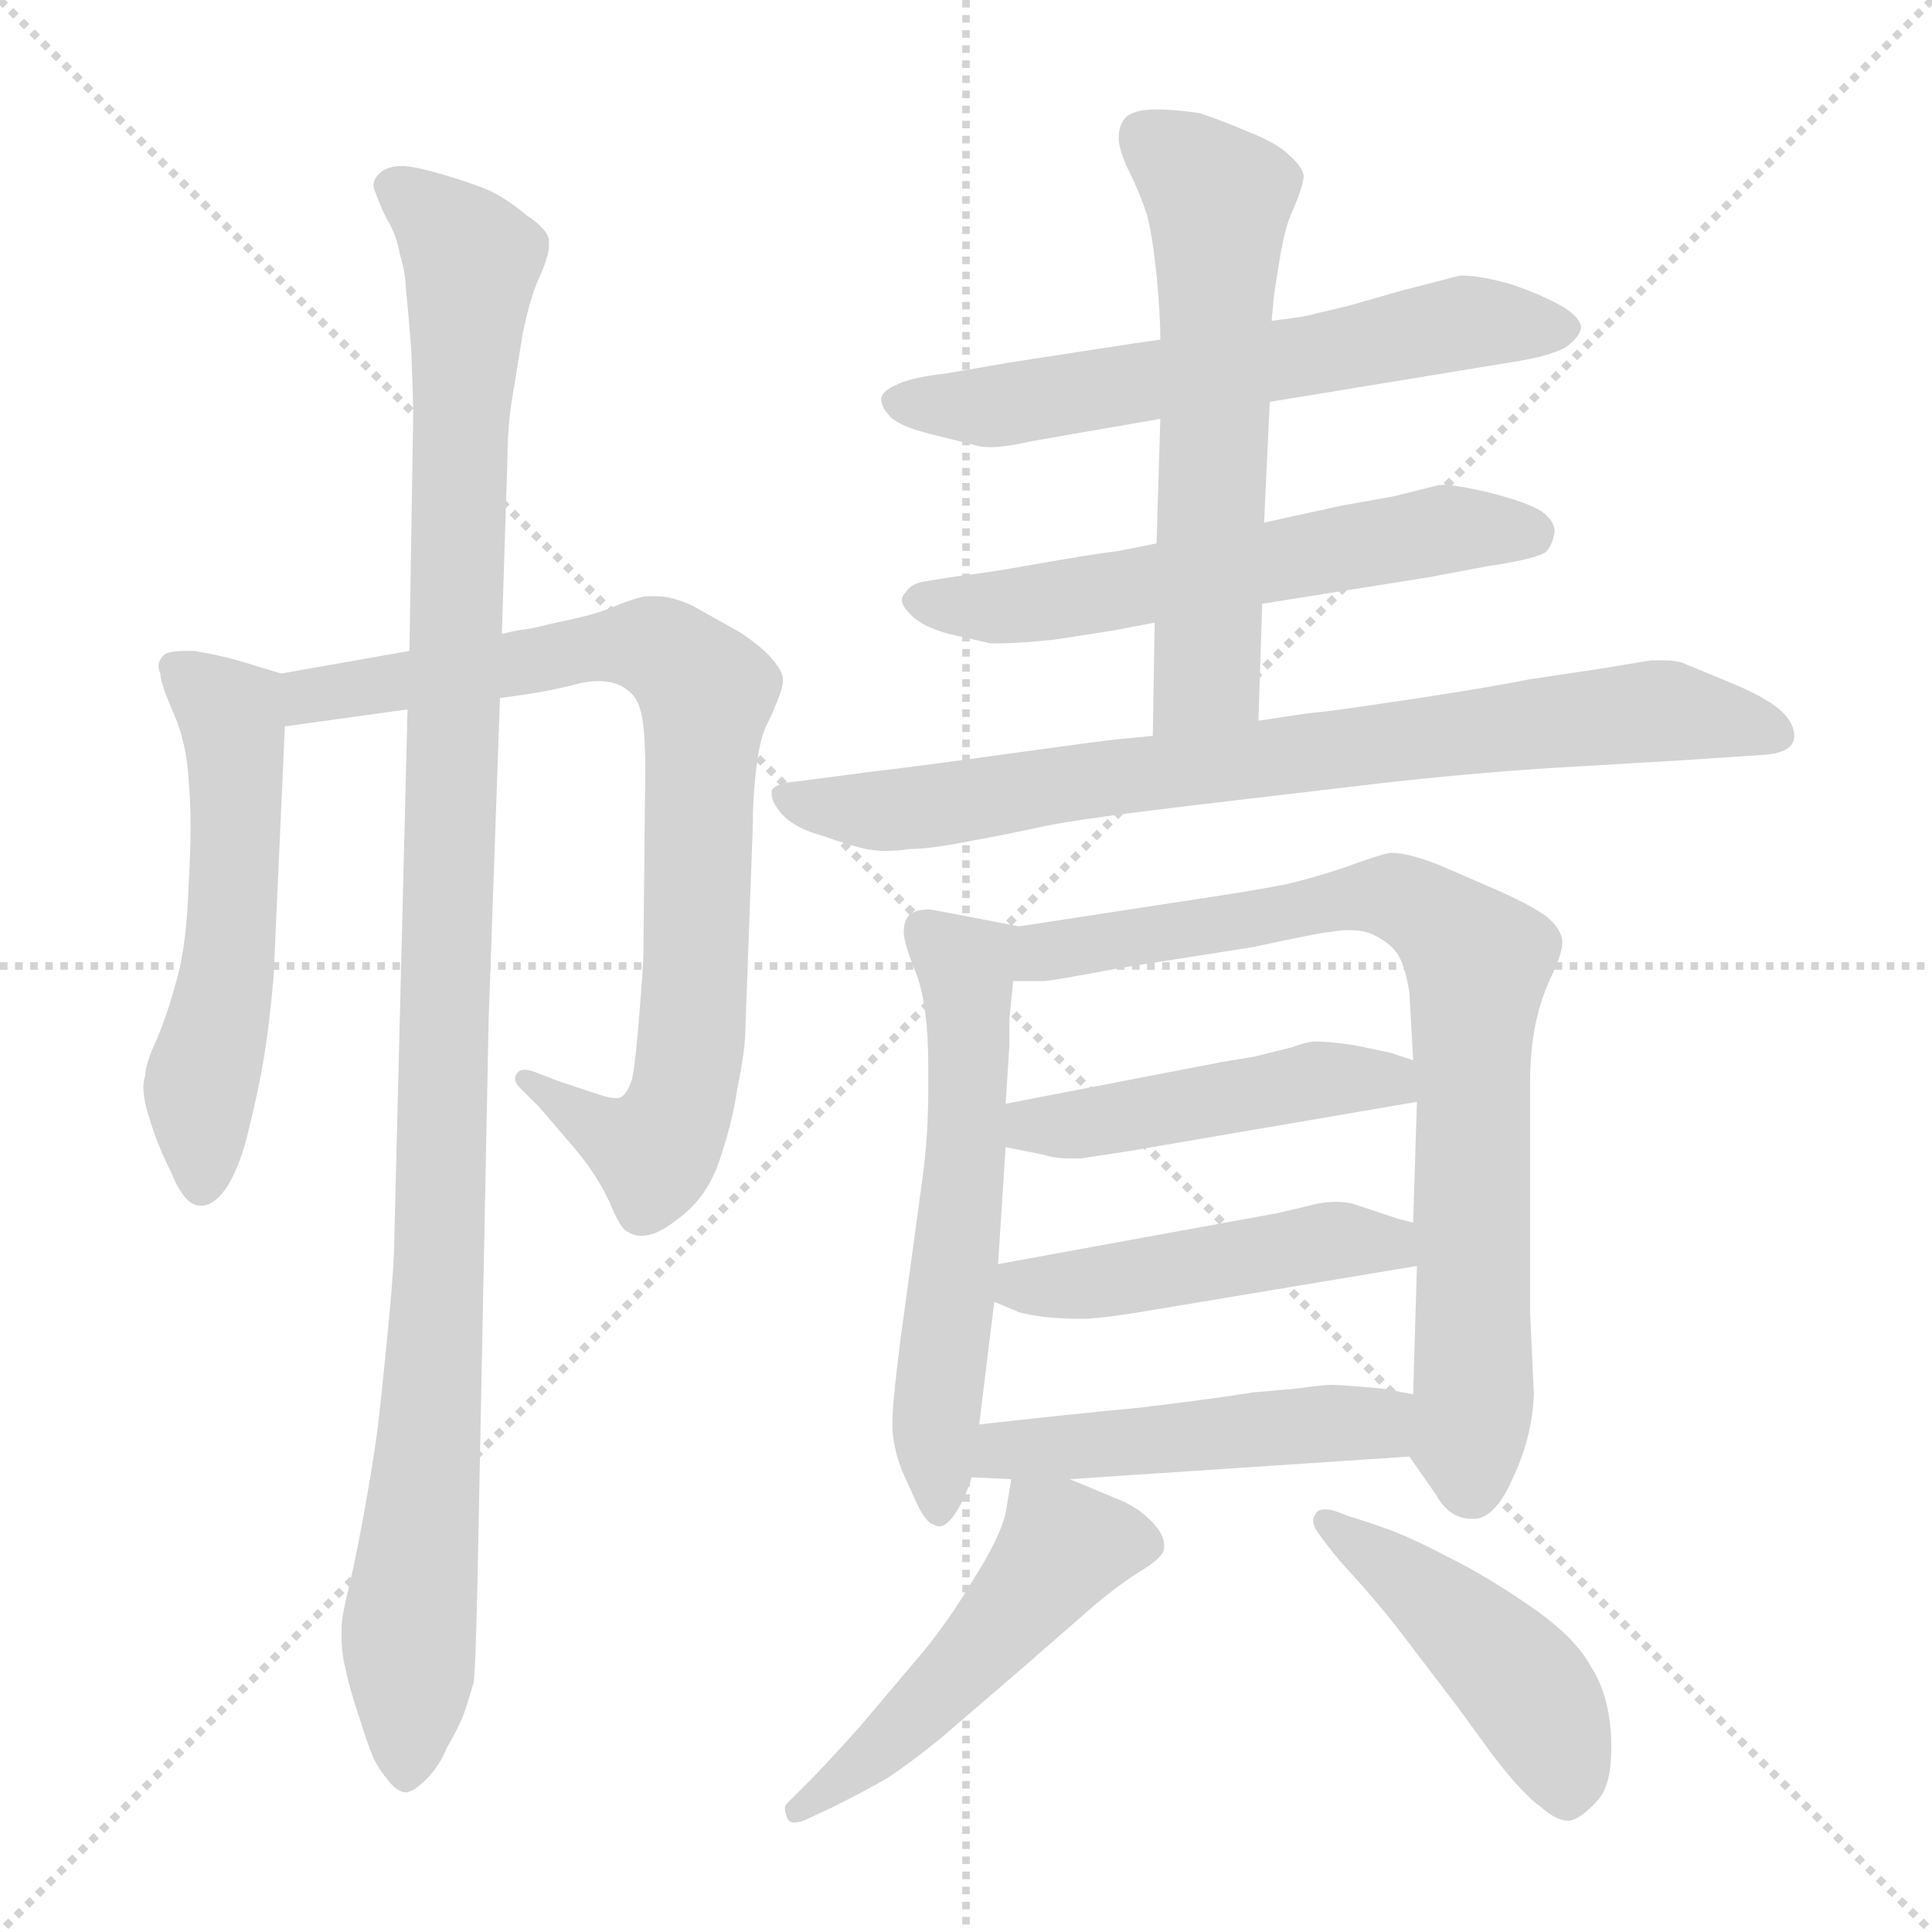 <svg xmlns="http://www.w3.org/2000/svg" version="1.1" viewBox="0 0 1024 1024">
  <g stroke="lightgray" stroke-dasharray="1,1" stroke-width="1" transform="scale(4, 4)">
    <line x1="0" y1="0" x2="256" y2="256" />
    <line x1="256" y1="0" x2="0" y2="256" />
    <line x1="128" y1="0" x2="128" y2="256" />
    <line x1="0" y1="128" x2="256" y2="128" />
  </g>
  <g transform="scale(1.0, -1.0) translate(0.0, -812.00)">
    <style type="text/css">
      
        @keyframes keyframes0 {
          from {
            stroke: blue;
            stroke-dashoffset: 548;
            stroke-width: 128;
          }
          64% {
            animation-timing-function: step-end;
            stroke: blue;
            stroke-dashoffset: 0;
            stroke-width: 128;
          }
          to {
            stroke: black;
            stroke-width: 1024;
          }
        }
        #make-me-a-hanzi-animation-0 {
          animation: keyframes0 0.696s both;
          animation-delay: 0s;
          animation-timing-function: linear;
        }
      
        @keyframes keyframes1 {
          from {
            stroke: blue;
            stroke-dashoffset: 815;
            stroke-width: 128;
          }
          73% {
            animation-timing-function: step-end;
            stroke: blue;
            stroke-dashoffset: 0;
            stroke-width: 128;
          }
          to {
            stroke: black;
            stroke-width: 1024;
          }
        }
        #make-me-a-hanzi-animation-1 {
          animation: keyframes1 0.913s both;
          animation-delay: 0.696s;
          animation-timing-function: linear;
        }
      
        @keyframes keyframes2 {
          from {
            stroke: blue;
            stroke-dashoffset: 1118;
            stroke-width: 128;
          }
          78% {
            animation-timing-function: step-end;
            stroke: blue;
            stroke-dashoffset: 0;
            stroke-width: 128;
          }
          to {
            stroke: black;
            stroke-width: 1024;
          }
        }
        #make-me-a-hanzi-animation-2 {
          animation: keyframes2 1.16s both;
          animation-delay: 1.609s;
          animation-timing-function: linear;
        }
      
        @keyframes keyframes3 {
          from {
            stroke: blue;
            stroke-dashoffset: 611;
            stroke-width: 128;
          }
          67% {
            animation-timing-function: step-end;
            stroke: blue;
            stroke-dashoffset: 0;
            stroke-width: 128;
          }
          to {
            stroke: black;
            stroke-width: 1024;
          }
        }
        #make-me-a-hanzi-animation-3 {
          animation: keyframes3 0.747s both;
          animation-delay: 2.769s;
          animation-timing-function: linear;
        }
      
        @keyframes keyframes4 {
          from {
            stroke: blue;
            stroke-dashoffset: 587;
            stroke-width: 128;
          }
          66% {
            animation-timing-function: step-end;
            stroke: blue;
            stroke-dashoffset: 0;
            stroke-width: 128;
          }
          to {
            stroke: black;
            stroke-width: 1024;
          }
        }
        #make-me-a-hanzi-animation-4 {
          animation: keyframes4 0.728s both;
          animation-delay: 3.516s;
          animation-timing-function: linear;
        }
      
        @keyframes keyframes5 {
          from {
            stroke: blue;
            stroke-dashoffset: 596;
            stroke-width: 128;
          }
          66% {
            animation-timing-function: step-end;
            stroke: blue;
            stroke-dashoffset: 0;
            stroke-width: 128;
          }
          to {
            stroke: black;
            stroke-width: 1024;
          }
        }
        #make-me-a-hanzi-animation-5 {
          animation: keyframes5 0.735s both;
          animation-delay: 4.244s;
          animation-timing-function: linear;
        }
      
        @keyframes keyframes6 {
          from {
            stroke: blue;
            stroke-dashoffset: 785;
            stroke-width: 128;
          }
          72% {
            animation-timing-function: step-end;
            stroke: blue;
            stroke-dashoffset: 0;
            stroke-width: 128;
          }
          to {
            stroke: black;
            stroke-width: 1024;
          }
        }
        #make-me-a-hanzi-animation-6 {
          animation: keyframes6 0.889s both;
          animation-delay: 4.979s;
          animation-timing-function: linear;
        }
      
        @keyframes keyframes7 {
          from {
            stroke: blue;
            stroke-dashoffset: 575;
            stroke-width: 128;
          }
          65% {
            animation-timing-function: step-end;
            stroke: blue;
            stroke-dashoffset: 0;
            stroke-width: 128;
          }
          to {
            stroke: black;
            stroke-width: 1024;
          }
        }
        #make-me-a-hanzi-animation-7 {
          animation: keyframes7 0.718s both;
          animation-delay: 5.868s;
          animation-timing-function: linear;
        }
      
        @keyframes keyframes8 {
          from {
            stroke: blue;
            stroke-dashoffset: 796;
            stroke-width: 128;
          }
          72% {
            animation-timing-function: step-end;
            stroke: blue;
            stroke-dashoffset: 0;
            stroke-width: 128;
          }
          to {
            stroke: black;
            stroke-width: 1024;
          }
        }
        #make-me-a-hanzi-animation-8 {
          animation: keyframes8 0.898s both;
          animation-delay: 6.586s;
          animation-timing-function: linear;
        }
      
        @keyframes keyframes9 {
          from {
            stroke: blue;
            stroke-dashoffset: 467;
            stroke-width: 128;
          }
          60% {
            animation-timing-function: step-end;
            stroke: blue;
            stroke-dashoffset: 0;
            stroke-width: 128;
          }
          to {
            stroke: black;
            stroke-width: 1024;
          }
        }
        #make-me-a-hanzi-animation-9 {
          animation: keyframes9 0.63s both;
          animation-delay: 7.484s;
          animation-timing-function: linear;
        }
      
        @keyframes keyframes10 {
          from {
            stroke: blue;
            stroke-dashoffset: 468;
            stroke-width: 128;
          }
          60% {
            animation-timing-function: step-end;
            stroke: blue;
            stroke-dashoffset: 0;
            stroke-width: 128;
          }
          to {
            stroke: black;
            stroke-width: 1024;
          }
        }
        #make-me-a-hanzi-animation-10 {
          animation: keyframes10 0.631s both;
          animation-delay: 8.114s;
          animation-timing-function: linear;
        }
      
        @keyframes keyframes11 {
          from {
            stroke: blue;
            stroke-dashoffset: 484;
            stroke-width: 128;
          }
          61% {
            animation-timing-function: step-end;
            stroke: blue;
            stroke-dashoffset: 0;
            stroke-width: 128;
          }
          to {
            stroke: black;
            stroke-width: 1024;
          }
        }
        #make-me-a-hanzi-animation-11 {
          animation: keyframes11 0.644s both;
          animation-delay: 8.744s;
          animation-timing-function: linear;
        }
      
        @keyframes keyframes12 {
          from {
            stroke: blue;
            stroke-dashoffset: 503;
            stroke-width: 128;
          }
          62% {
            animation-timing-function: step-end;
            stroke: blue;
            stroke-dashoffset: 0;
            stroke-width: 128;
          }
          to {
            stroke: black;
            stroke-width: 1024;
          }
        }
        #make-me-a-hanzi-animation-12 {
          animation: keyframes12 0.659s both;
          animation-delay: 9.388s;
          animation-timing-function: linear;
        }
      
        @keyframes keyframes13 {
          from {
            stroke: blue;
            stroke-dashoffset: 459;
            stroke-width: 128;
          }
          60% {
            animation-timing-function: step-end;
            stroke: blue;
            stroke-dashoffset: 0;
            stroke-width: 128;
          }
          to {
            stroke: black;
            stroke-width: 1024;
          }
        }
        #make-me-a-hanzi-animation-13 {
          animation: keyframes13 0.624s both;
          animation-delay: 10.048s;
          animation-timing-function: linear;
        }
      
    </style>
    
      <path d="M 149 455 L 126 462 Q 115 465 103 467 L 98 467 Q 90 467 87 465 Q 84 462 84 459 Q 84 457 85 455 Q 85 450 92 434 Q 99 418 100 398 Q 101 387 101 374 Q 101 360 100 344 Q 99 312 94 294 Q 89 275 83 261 Q 77 248 77 242 Q 76 239 76 236 Q 76 229 79 220 Q 83 206 91 190 Q 98 173 106 173 L 107 173 Q 114 173 121 184 Q 128 196 132 214 Q 137 234 140 252 Q 143 271 145 294 L 151 427 C 152 454 152 454 149 455 Z" fill="lightgray" />
    
      <path d="M 217 467 L 149 455 C 119 450 121 423 151 427 L 216 436 L 265 442 L 279 444 Q 293 446 308 450 Q 313 451 317 451 Q 325 451 330 448 Q 337 444 339 437 Q 342 429 342 404 L 341 306 Q 341 301 339 276 Q 337 250 335 240 Q 332 231 328 230 L 326 230 Q 323 230 317 232 L 296 239 L 283 244 Q 280 245 278 245 Q 275 245 274 243 Q 273 242 273 240 Q 273 238 276 235 L 286 225 L 304 204 Q 316 190 323 175 Q 329 160 333 159 Q 336 157 340 157 Q 348 157 358 165 Q 374 176 381 196 Q 388 216 391 236 Q 395 256 395 265 L 399 374 Q 399 390 401 406 Q 403 422 407 429 Q 415 446 415 451 L 415 452 Q 415 456 409 463 Q 404 469 392 477 L 367 491 Q 356 496 348 496 L 343 496 Q 340 496 329 492 Q 318 487 304 484 Q 290 481 282 479 Q 274 478 266 476 L 217 467 Z" fill="lightgray" />
    
      <path d="M 216 436 L 209 156 Q 209 142 206 111 Q 203 80 201 62 Q 199 44 194 16 Q 189 -12 185 -29 Q 181 -45 181 -51 L 181 -56 Q 181 -64 183 -72 Q 185 -82 190 -97 Q 195 -113 198 -120 Q 201 -126 206 -132 Q 211 -138 215 -138 Q 219 -138 226 -131 Q 233 -124 237 -114 Q 243 -104 246 -96 Q 249 -87 251 -80 Q 252 -74 253 -30 L 259 272 L 265 442 L 266 476 L 269 571 Q 269 589 273 610 L 277 635 Q 281 654 285 663 Q 291 676 291 682 L 291 684 Q 291 690 279 698 Q 267 708 257 712 Q 247 716 233 720 Q 219 724 213 724 Q 205 724 201 720 Q 198 717 198 714 Q 198 712 199 710 Q 201 704 205 696 Q 210 688 212 677 Q 215 667 215 660 Q 216 652 218 626 Q 219 600 219 592 L 217 467 L 216 436 Z" fill="lightgray" />
    
      <path d="M 673 599 L 801 620 Q 821 623 830 628 Q 838 634 838 639 Q 837 644 829 649 Q 819 655 802 661 Q 785 666 774 666 L 743 658 L 715 650 Q 703 647 698 646 Q 692 644 674 642 L 615 632 L 601 630 L 536 620 L 501 614 Q 483 612 475 608 Q 468 605 467 601 Q 467 596 472 591 Q 477 586 493 582 L 517 576 Q 520 575 525 575 Q 533 575 546 578 L 563 581 L 615 590 L 673 599 Z" fill="lightgray" />
    
      <path d="M 669 492 L 757 506 L 789 512 Q 816 516 820 520 Q 823 524 824 530 Q 824 536 817 541 Q 809 546 789 551 Q 772 555 765 555 L 763 555 L 739 549 L 711 544 L 670 535 L 613 524 L 593 520 Q 577 518 549 513 Q 521 508 510 507 L 491 504 Q 483 503 480 498 Q 478 496 478 494 Q 478 491 482 487 Q 488 480 503 476 L 525 471 L 530 471 Q 540 471 559 473 Q 585 477 591 478 L 612 482 L 669 492 Z" fill="lightgray" />
    
      <path d="M 667 430 L 669 492 L 670 535 L 673 599 L 674 642 L 675 653 Q 675 655 678 673 Q 681 692 685 700 Q 691 714 691 719 Q 690 724 683 730 Q 677 736 662 742 Q 648 748 636 752 Q 623 754 613 754 Q 600 754 596 749 Q 593 745 593 740 L 593 737 Q 594 730 599 720 Q 604 710 608 698 Q 611 686 613 666 Q 615 646 615 632 L 615 590 L 613 524 L 612 482 L 611 422 C 611 392 666 400 667 430 Z" fill="lightgray" />
    
      <path d="M 611 422 L 591 420 Q 589 420 538 413 Q 488 406 462 403 L 424 398 Q 411 397 409 393 L 409 391 Q 409 387 414 381 Q 421 373 436 369 Q 450 364 459 362 Q 464 361 470 361 Q 476 361 482 362 Q 493 362 513 366 Q 535 370 553 374 Q 572 378 631 385 L 733 397 Q 777 402 823 405 L 891 409 L 936 412 Q 947 413 950 418 Q 951 420 951 422 Q 951 427 947 432 Q 941 440 920 449 L 891 461 Q 887 462 881 462 L 875 462 L 851 458 L 811 452 Q 791 448 752 442 Q 712 436 703 435 Q 693 434 687 433 L 667 430 L 611 422 Z" fill="lightgray" />
    
      <path d="M 540 321 L 509 327 L 493 330 Q 485 330 482 327 Q 479 324 479 318 Q 479 312 486 295 Q 492 278 492 247 L 492 235 Q 492 210 489 188 L 477 100 Q 473 68 473 59 L 473 56 Q 473 50 475 42 Q 477 34 482 24 Q 487 12 490 8 Q 493 4 495 4 Q 496 3 498 3 Q 501 3 505 8 Q 511 16 515 29 L 519 57 L 527 122 L 529 142 L 533 204 L 533 227 L 535 258 L 535 272 L 537 292 C 540 321 540 321 540 321 Z" fill="lightgray" />
    
      <path d="M 747 40 L 761 20 Q 768 7 780 7 L 782 7 Q 793 8 802 29 Q 812 50 813 73 L 811 116 L 811 240 Q 811 255 814 270 Q 817 284 823 296 Q 828 307 828 312 L 828 314 Q 827 320 820 326 Q 812 332 794 340 L 764 353 Q 747 360 737 360 Q 731 359 712 352 Q 694 346 680 343 Q 665 340 625 334 L 540 321 C 510 316 507 292 537 292 L 553 292 Q 557 292 594 299 L 664 310 Q 701 318 705 318 Q 710 319 715 319 Q 724 319 729 316 Q 737 312 741 306 Q 745 299 747 286 L 749 250 L 751 228 L 749 164 L 751 141 L 749 73 C 748 43 746 41 747 40 Z" fill="lightgray" />
    
      <path d="M 533 204 L 553 200 Q 559 198 567 198 L 573 198 L 599 202 L 751 228 C 781 233 777 241 749 250 L 737 254 L 718 258 Q 705 260 697 260 Q 693 260 685 257 L 665 252 L 647 249 L 533 227 C 504 221 504 210 533 204 Z" fill="lightgray" />
    
      <path d="M 527 122 L 539 117 Q 540 116 553 114 Q 565 113 571 113 L 574 113 Q 581 113 601 116 L 751 141 C 781 146 778 157 749 164 L 741 166 L 717 174 Q 713 175 708 175 Q 701 175 694 173 L 677 169 L 529 142 C 499 137 499 134 527 122 Z" fill="lightgray" />
    
      <path d="M 567 28 L 747 40 C 777 42 778 67 749 73 L 733 76 Q 711 78 706 78 Q 701 78 687 76 L 664 74 Q 646 71 605 66 Q 563 62 519 57 C 489 54 485 30 515 29 L 536 28 L 567 28 Z" fill="lightgray" />
    
      <path d="M 536 28 L 533 10 Q 530 -3 516 -25 Q 503 -47 488 -65 L 455 -104 Q 437 -124 429 -132 L 417 -144 Q 416 -145 416 -147 Q 416 -148 417 -151 Q 418 -154 421 -154 Q 423 -154 426 -153 L 441 -146 Q 459 -137 471 -130 Q 483 -122 499 -109 L 542 -72 L 581 -38 Q 593 -28 604 -21 Q 616 -14 617 -9 L 617 -7 Q 617 -1 610 6 Q 602 14 591 18 L 567 28 C 539 40 538 40 536 28 Z" fill="lightgray" />
    
      <path d="M 708 11 Q 705 12 702 12 Q 698 12 697 9 Q 696 8 696 6 Q 696 3 699 -1 L 705 -9 Q 708 -13 718 -24 Q 728 -35 740 -50 L 772 -92 L 791 -118 Q 807 -139 817 -146 Q 825 -153 831 -153 L 832 -153 Q 838 -152 847 -142 Q 854 -134 854 -115 L 854 -110 Q 853 -86 843 -71 Q 835 -56 812 -40 Q 789 -24 769 -14 Q 750 -4 737 1 Q 723 6 716 8 L 708 11 Z" fill="lightgray" />
    
    
      <clipPath id="make-me-a-hanzi-clip-0">
        <path d="M 149 455 L 126 462 Q 115 465 103 467 L 98 467 Q 90 467 87 465 Q 84 462 84 459 Q 84 457 85 455 Q 85 450 92 434 Q 99 418 100 398 Q 101 387 101 374 Q 101 360 100 344 Q 99 312 94 294 Q 89 275 83 261 Q 77 248 77 242 Q 76 239 76 236 Q 76 229 79 220 Q 83 206 91 190 Q 98 173 106 173 L 107 173 Q 114 173 121 184 Q 128 196 132 214 Q 137 234 140 252 Q 143 271 145 294 L 151 427 C 152 454 152 454 149 455 Z" />
      </clipPath>
      <path clip-path="url(#make-me-a-hanzi-clip-0)" d="M 92 459 L 123 432 L 125 406 L 123 317 L 106 232 L 107 183" fill="none" id="make-me-a-hanzi-animation-0" stroke-dasharray="420 840" stroke-linecap="round" />
    
      <clipPath id="make-me-a-hanzi-clip-1">
        <path d="M 217 467 L 149 455 C 119 450 121 423 151 427 L 216 436 L 265 442 L 279 444 Q 293 446 308 450 Q 313 451 317 451 Q 325 451 330 448 Q 337 444 339 437 Q 342 429 342 404 L 341 306 Q 341 301 339 276 Q 337 250 335 240 Q 332 231 328 230 L 326 230 Q 323 230 317 232 L 296 239 L 283 244 Q 280 245 278 245 Q 275 245 274 243 Q 273 242 273 240 Q 273 238 276 235 L 286 225 L 304 204 Q 316 190 323 175 Q 329 160 333 159 Q 336 157 340 157 Q 348 157 358 165 Q 374 176 381 196 Q 388 216 391 236 Q 395 256 395 265 L 399 374 Q 399 390 401 406 Q 403 422 407 429 Q 415 446 415 451 L 415 452 Q 415 456 409 463 Q 404 469 392 477 L 367 491 Q 356 496 348 496 L 343 496 Q 340 496 329 492 Q 318 487 304 484 Q 290 481 282 479 Q 274 478 266 476 L 217 467 Z" />
      </clipPath>
      <path clip-path="url(#make-me-a-hanzi-clip-1)" d="M 157 434 L 172 445 L 315 469 L 346 470 L 370 452 L 374 436 L 368 274 L 359 223 L 347 202 L 337 204 L 278 240" fill="none" id="make-me-a-hanzi-animation-1" stroke-dasharray="687 1374" stroke-linecap="round" />
    
      <clipPath id="make-me-a-hanzi-clip-2">
        <path d="M 216 436 L 209 156 Q 209 142 206 111 Q 203 80 201 62 Q 199 44 194 16 Q 189 -12 185 -29 Q 181 -45 181 -51 L 181 -56 Q 181 -64 183 -72 Q 185 -82 190 -97 Q 195 -113 198 -120 Q 201 -126 206 -132 Q 211 -138 215 -138 Q 219 -138 226 -131 Q 233 -124 237 -114 Q 243 -104 246 -96 Q 249 -87 251 -80 Q 252 -74 253 -30 L 259 272 L 265 442 L 266 476 L 269 571 Q 269 589 273 610 L 277 635 Q 281 654 285 663 Q 291 676 291 682 L 291 684 Q 291 690 279 698 Q 267 708 257 712 Q 247 716 233 720 Q 219 724 213 724 Q 205 724 201 720 Q 198 717 198 714 Q 198 712 199 710 Q 201 704 205 696 Q 210 688 212 677 Q 215 667 215 660 Q 216 652 218 626 Q 219 600 219 592 L 217 467 L 216 436 Z" />
      </clipPath>
      <path clip-path="url(#make-me-a-hanzi-clip-2)" d="M 206 714 L 233 695 L 250 674 L 234 169 L 216 -127" fill="none" id="make-me-a-hanzi-animation-2" stroke-dasharray="990 1980" stroke-linecap="round" />
    
      <clipPath id="make-me-a-hanzi-clip-3">
        <path d="M 673 599 L 801 620 Q 821 623 830 628 Q 838 634 838 639 Q 837 644 829 649 Q 819 655 802 661 Q 785 666 774 666 L 743 658 L 715 650 Q 703 647 698 646 Q 692 644 674 642 L 615 632 L 601 630 L 536 620 L 501 614 Q 483 612 475 608 Q 468 605 467 601 Q 467 596 472 591 Q 477 586 493 582 L 517 576 Q 520 575 525 575 Q 533 575 546 578 L 563 581 L 615 590 L 673 599 Z" />
      </clipPath>
      <path clip-path="url(#make-me-a-hanzi-clip-3)" d="M 476 599 L 528 597 L 775 641 L 827 638" fill="none" id="make-me-a-hanzi-animation-3" stroke-dasharray="483 966" stroke-linecap="round" />
    
      <clipPath id="make-me-a-hanzi-clip-4">
        <path d="M 669 492 L 757 506 L 789 512 Q 816 516 820 520 Q 823 524 824 530 Q 824 536 817 541 Q 809 546 789 551 Q 772 555 765 555 L 763 555 L 739 549 L 711 544 L 670 535 L 613 524 L 593 520 Q 577 518 549 513 Q 521 508 510 507 L 491 504 Q 483 503 480 498 Q 478 496 478 494 Q 478 491 482 487 Q 488 480 503 476 L 525 471 L 530 471 Q 540 471 559 473 Q 585 477 591 478 L 612 482 L 669 492 Z" />
      </clipPath>
      <path clip-path="url(#make-me-a-hanzi-clip-4)" d="M 485 493 L 535 490 L 767 532 L 812 529" fill="none" id="make-me-a-hanzi-animation-4" stroke-dasharray="459 918" stroke-linecap="round" />
    
      <clipPath id="make-me-a-hanzi-clip-5">
        <path d="M 667 430 L 669 492 L 670 535 L 673 599 L 674 642 L 675 653 Q 675 655 678 673 Q 681 692 685 700 Q 691 714 691 719 Q 690 724 683 730 Q 677 736 662 742 Q 648 748 636 752 Q 623 754 613 754 Q 600 754 596 749 Q 593 745 593 740 L 593 737 Q 594 730 599 720 Q 604 710 608 698 Q 611 686 613 666 Q 615 646 615 632 L 615 590 L 613 524 L 612 482 L 611 422 C 611 392 666 400 667 430 Z" />
      </clipPath>
      <path clip-path="url(#make-me-a-hanzi-clip-5)" d="M 605 741 L 646 706 L 640 455 L 617 429" fill="none" id="make-me-a-hanzi-animation-5" stroke-dasharray="468 936" stroke-linecap="round" />
    
      <clipPath id="make-me-a-hanzi-clip-6">
        <path d="M 611 422 L 591 420 Q 589 420 538 413 Q 488 406 462 403 L 424 398 Q 411 397 409 393 L 409 391 Q 409 387 414 381 Q 421 373 436 369 Q 450 364 459 362 Q 464 361 470 361 Q 476 361 482 362 Q 493 362 513 366 Q 535 370 553 374 Q 572 378 631 385 L 733 397 Q 777 402 823 405 L 891 409 L 936 412 Q 947 413 950 418 Q 951 420 951 422 Q 951 427 947 432 Q 941 440 920 449 L 891 461 Q 887 462 881 462 L 875 462 L 851 458 L 811 452 Q 791 448 752 442 Q 712 436 703 435 Q 693 434 687 433 L 667 430 L 611 422 Z" />
      </clipPath>
      <path clip-path="url(#make-me-a-hanzi-clip-6)" d="M 418 392 L 425 386 L 474 382 L 873 435 L 940 423" fill="none" id="make-me-a-hanzi-animation-6" stroke-dasharray="657 1314" stroke-linecap="round" />
    
      <clipPath id="make-me-a-hanzi-clip-7">
        <path d="M 540 321 L 509 327 L 493 330 Q 485 330 482 327 Q 479 324 479 318 Q 479 312 486 295 Q 492 278 492 247 L 492 235 Q 492 210 489 188 L 477 100 Q 473 68 473 59 L 473 56 Q 473 50 475 42 Q 477 34 482 24 Q 487 12 490 8 Q 493 4 495 4 Q 496 3 498 3 Q 501 3 505 8 Q 511 16 515 29 L 519 57 L 527 122 L 529 142 L 533 204 L 533 227 L 535 258 L 535 272 L 537 292 C 540 321 540 321 540 321 Z" />
      </clipPath>
      <path clip-path="url(#make-me-a-hanzi-clip-7)" d="M 490 319 L 512 297 L 514 265 L 511 182 L 496 58 L 499 10" fill="none" id="make-me-a-hanzi-animation-7" stroke-dasharray="447 894" stroke-linecap="round" />
    
      <clipPath id="make-me-a-hanzi-clip-8">
        <path d="M 747 40 L 761 20 Q 768 7 780 7 L 782 7 Q 793 8 802 29 Q 812 50 813 73 L 811 116 L 811 240 Q 811 255 814 270 Q 817 284 823 296 Q 828 307 828 312 L 828 314 Q 827 320 820 326 Q 812 332 794 340 L 764 353 Q 747 360 737 360 Q 731 359 712 352 Q 694 346 680 343 Q 665 340 625 334 L 540 321 C 510 316 507 292 537 292 L 553 292 Q 557 292 594 299 L 664 310 Q 701 318 705 318 Q 710 319 715 319 Q 724 319 729 316 Q 737 312 741 306 Q 745 299 747 286 L 749 250 L 751 228 L 749 164 L 751 141 L 749 73 C 748 43 746 41 747 40 Z" />
      </clipPath>
      <path clip-path="url(#make-me-a-hanzi-clip-8)" d="M 541 299 L 554 308 L 726 337 L 748 333 L 776 311 L 783 300 L 781 21" fill="none" id="make-me-a-hanzi-animation-8" stroke-dasharray="668 1336" stroke-linecap="round" />
    
      <clipPath id="make-me-a-hanzi-clip-9">
        <path d="M 533 204 L 553 200 Q 559 198 567 198 L 573 198 L 599 202 L 751 228 C 781 233 777 241 749 250 L 737 254 L 718 258 Q 705 260 697 260 Q 693 260 685 257 L 665 252 L 647 249 L 533 227 C 504 221 504 210 533 204 Z" />
      </clipPath>
      <path clip-path="url(#make-me-a-hanzi-clip-9)" d="M 539 210 L 547 216 L 577 216 L 701 240 L 736 240 L 742 233" fill="none" id="make-me-a-hanzi-animation-9" stroke-dasharray="339 678" stroke-linecap="round" />
    
      <clipPath id="make-me-a-hanzi-clip-10">
        <path d="M 527 122 L 539 117 Q 540 116 553 114 Q 565 113 571 113 L 574 113 Q 581 113 601 116 L 751 141 C 781 146 778 157 749 164 L 741 166 L 717 174 Q 713 175 708 175 Q 701 175 694 173 L 677 169 L 529 142 C 499 137 499 134 527 122 Z" />
      </clipPath>
      <path clip-path="url(#make-me-a-hanzi-clip-10)" d="M 536 126 L 704 154 L 736 153 L 742 146" fill="none" id="make-me-a-hanzi-animation-10" stroke-dasharray="340 680" stroke-linecap="round" />
    
      <clipPath id="make-me-a-hanzi-clip-11">
        <path d="M 567 28 L 747 40 C 777 42 778 67 749 73 L 733 76 Q 711 78 706 78 Q 701 78 687 76 L 664 74 Q 646 71 605 66 Q 563 62 519 57 C 489 54 485 30 515 29 L 536 28 L 567 28 Z" />
      </clipPath>
      <path clip-path="url(#make-me-a-hanzi-clip-11)" d="M 521 35 L 543 44 L 730 58 L 744 68" fill="none" id="make-me-a-hanzi-animation-11" stroke-dasharray="356 712" stroke-linecap="round" />
    
      <clipPath id="make-me-a-hanzi-clip-12">
        <path d="M 536 28 L 533 10 Q 530 -3 516 -25 Q 503 -47 488 -65 L 455 -104 Q 437 -124 429 -132 L 417 -144 Q 416 -145 416 -147 Q 416 -148 417 -151 Q 418 -154 421 -154 Q 423 -154 426 -153 L 441 -146 Q 459 -137 471 -130 Q 483 -122 499 -109 L 542 -72 L 581 -38 Q 593 -28 604 -21 Q 616 -14 617 -9 L 617 -7 Q 617 -1 610 6 Q 602 14 591 18 L 567 28 C 539 40 538 40 536 28 Z" />
      </clipPath>
      <path clip-path="url(#make-me-a-hanzi-clip-12)" d="M 610 -8 L 563 -8 L 522 -60 L 467 -115 L 422 -148" fill="none" id="make-me-a-hanzi-animation-12" stroke-dasharray="375 750" stroke-linecap="round" />
    
      <clipPath id="make-me-a-hanzi-clip-13">
        <path d="M 708 11 Q 705 12 702 12 Q 698 12 697 9 Q 696 8 696 6 Q 696 3 699 -1 L 705 -9 Q 708 -13 718 -24 Q 728 -35 740 -50 L 772 -92 L 791 -118 Q 807 -139 817 -146 Q 825 -153 831 -153 L 832 -153 Q 838 -152 847 -142 Q 854 -134 854 -115 L 854 -110 Q 853 -86 843 -71 Q 835 -56 812 -40 Q 789 -24 769 -14 Q 750 -4 737 1 Q 723 6 716 8 L 708 11 Z" />
      </clipPath>
      <path clip-path="url(#make-me-a-hanzi-clip-13)" d="M 703 6 L 807 -80 L 825 -112 L 832 -143" fill="none" id="make-me-a-hanzi-animation-13" stroke-dasharray="331 662" stroke-linecap="round" />
    
  </g>
</svg>